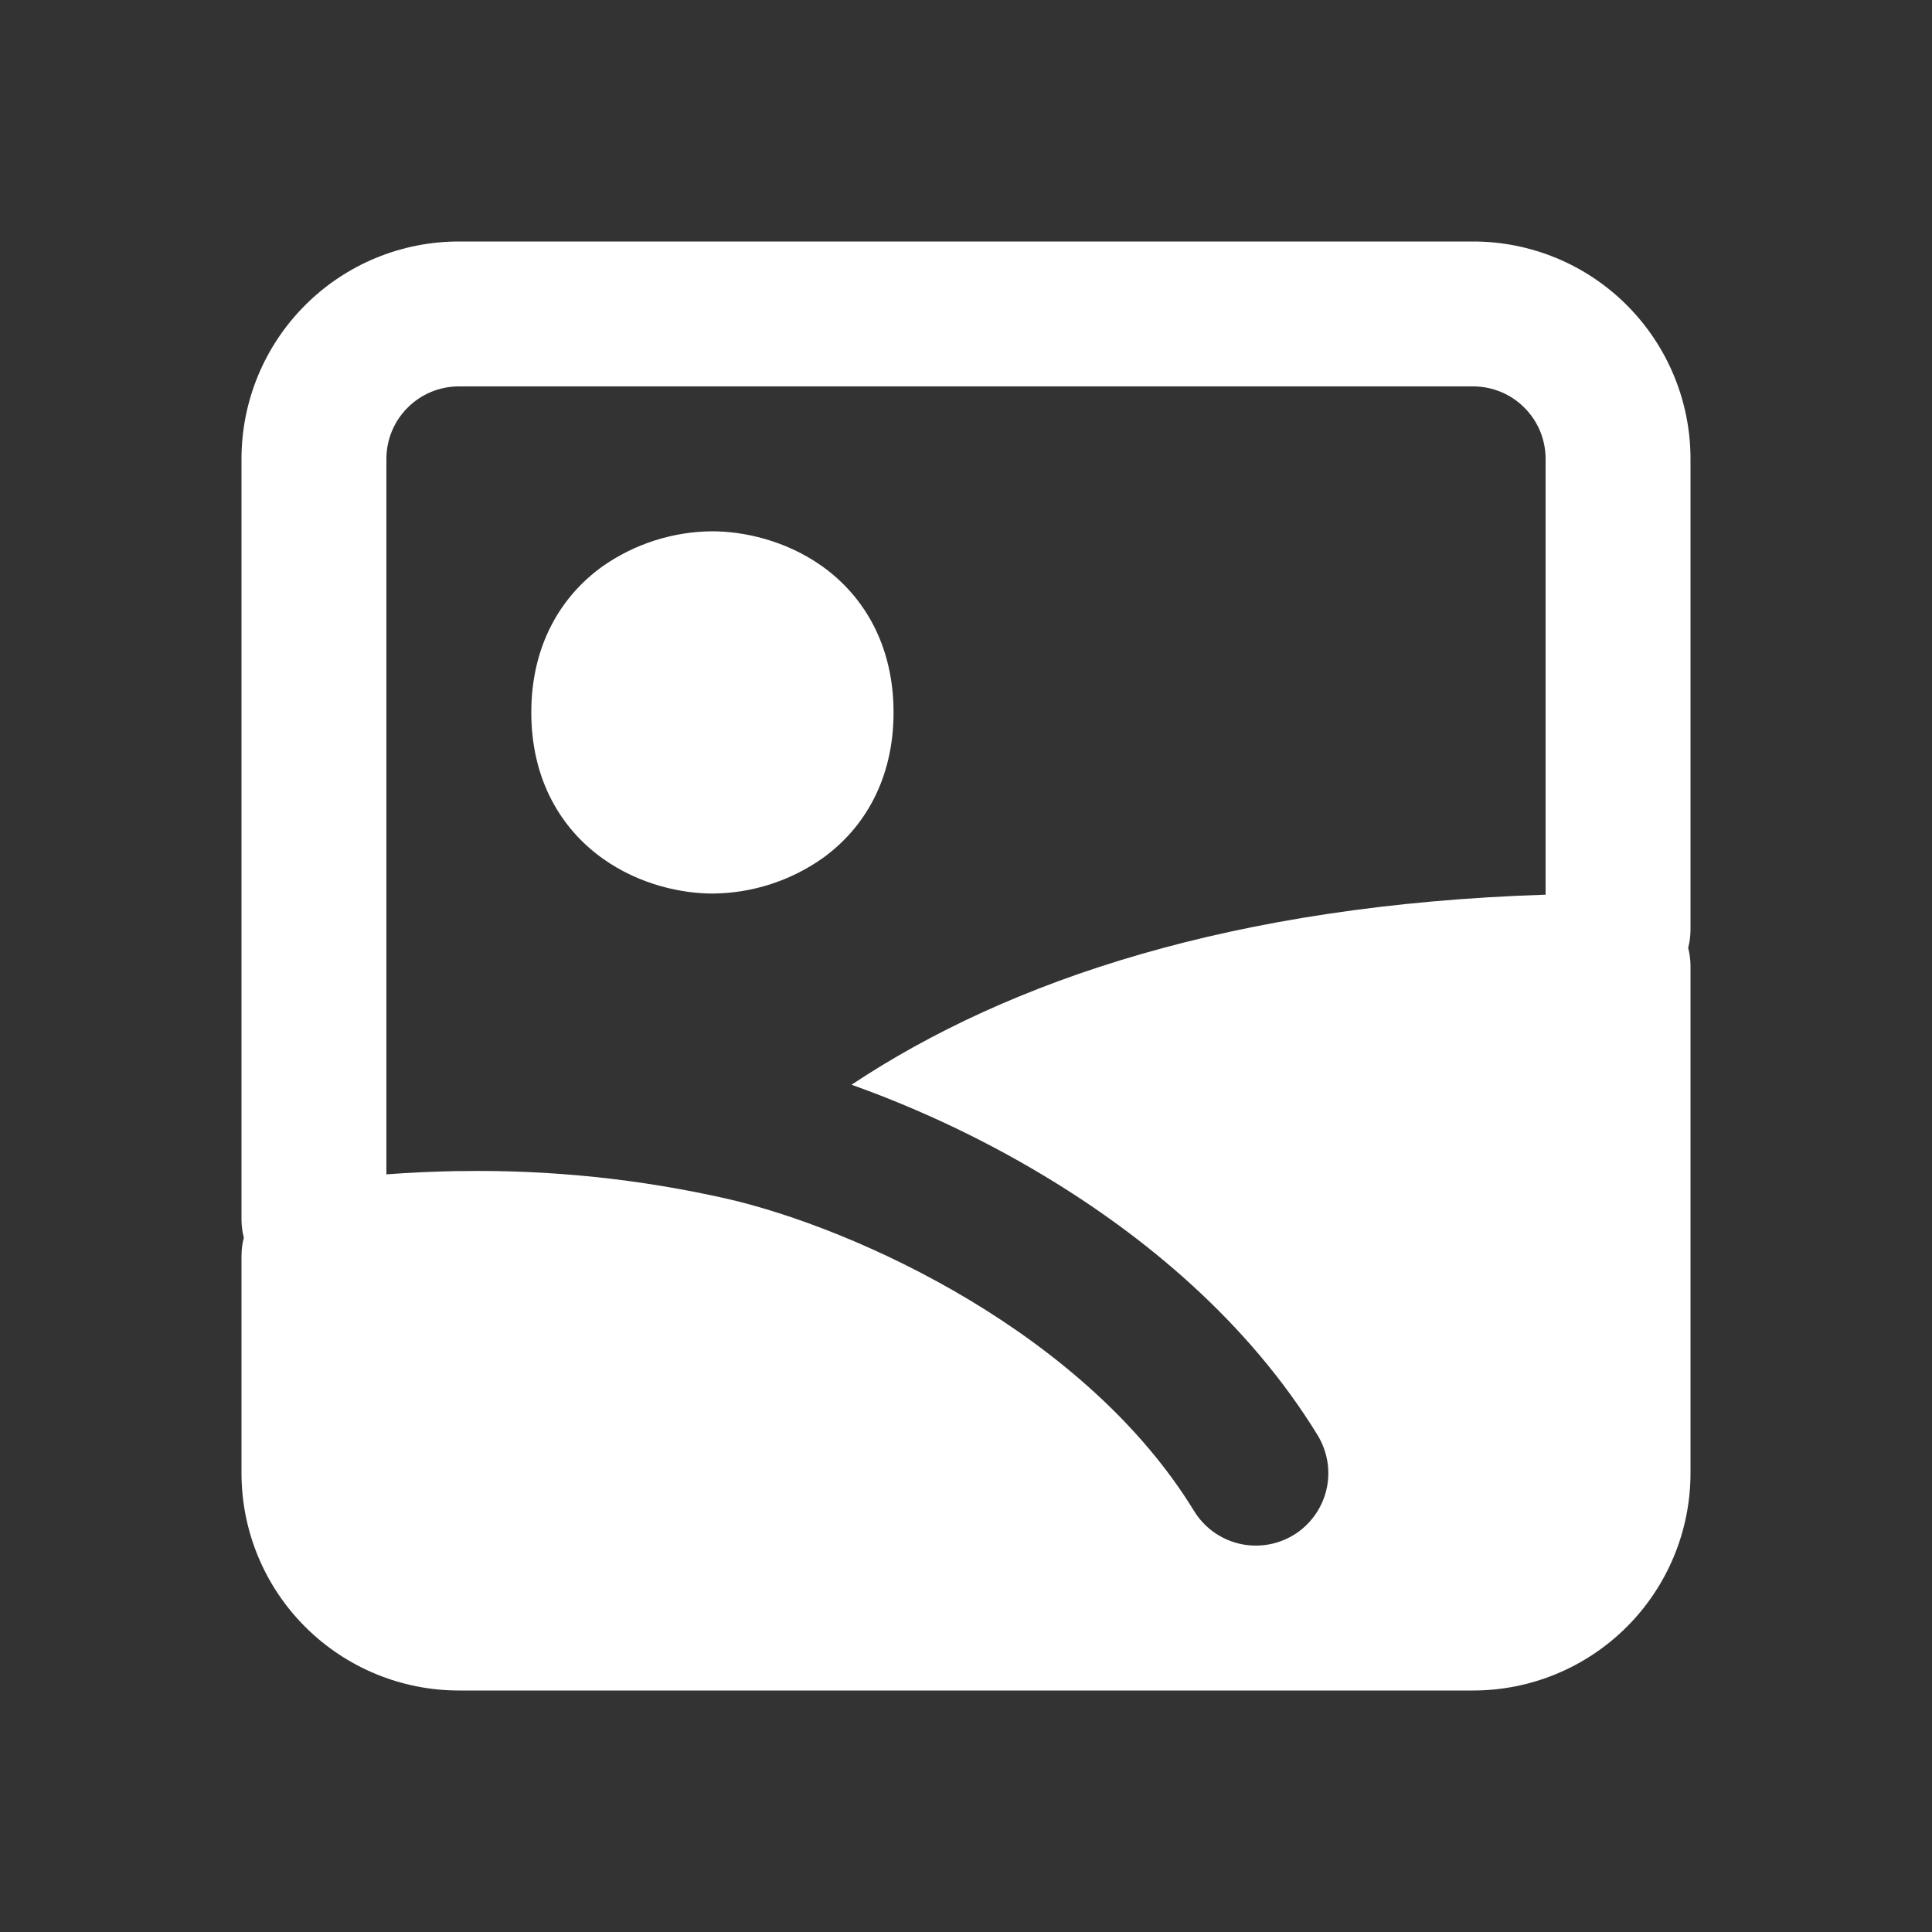 <svg width="24" height="24" viewBox="0 0 24 24" fill="none" xmlns="http://www.w3.org/2000/svg">
<rect x="0" y="0" width="24" height="24" fill="#333333" stroke="none"/>
<path fill-rule="evenodd" clip-rule="evenodd" d="M3 5.7C3 4.984 3.284 4.297 3.791 3.791C4.297 3.284 4.984 3 5.7 3H18.3C19.016 3 19.703 3.284 20.209 3.791C20.715 4.297 21 4.984 21 5.7V11.55C21 11.626 20.99 11.701 20.971 11.775C20.99 11.848 21 11.924 21 12V18.3C21 19.016 20.715 19.703 20.209 20.209C19.703 20.715 19.016 21 18.3 21H5.7C4.984 21 4.297 20.715 3.791 20.209C3.284 19.703 3 19.016 3 18.3V15.6C3 15.524 3.01 15.448 3.029 15.375C3.01 15.302 3 15.226 3 15.15V5.7ZM5.695 14.547C5.381 14.553 5.083 14.567 4.8 14.588V5.7C4.8 5.461 4.895 5.232 5.064 5.064C5.232 4.895 5.461 4.8 5.7 4.8H18.3C18.539 4.8 18.768 4.895 18.936 5.064C19.105 5.232 19.2 5.461 19.2 5.7V11.114C15.333 11.239 12.54 12.171 10.578 13.475C11.321 13.739 12.153 14.114 12.968 14.605C14.227 15.361 15.507 16.424 16.369 17.83C16.43 17.931 16.471 18.043 16.49 18.16C16.508 18.276 16.504 18.396 16.476 18.511C16.448 18.626 16.398 18.734 16.329 18.829C16.259 18.925 16.172 19.006 16.071 19.068C15.97 19.129 15.858 19.171 15.741 19.189C15.624 19.207 15.505 19.203 15.39 19.175C15.275 19.147 15.167 19.097 15.071 19.028C14.976 18.958 14.895 18.871 14.833 18.77C14.171 17.687 13.143 16.81 12.041 16.148C10.942 15.488 9.823 15.075 9.047 14.895C7.954 14.646 6.835 14.529 5.714 14.548H5.695V14.547ZM7.48 7.039C7.881 6.756 8.359 6.603 8.85 6.6C9.219 6.6 9.753 6.704 10.22 7.039C10.733 7.408 11.1 8.017 11.1 8.85C11.1 9.683 10.733 10.291 10.22 10.66C9.819 10.943 9.341 11.097 8.85 11.1C8.481 11.1 7.947 10.996 7.48 10.66C6.967 10.291 6.6 9.684 6.6 8.85C6.6 8.017 6.967 7.409 7.48 7.039Z" fill="white"/>
</svg>
